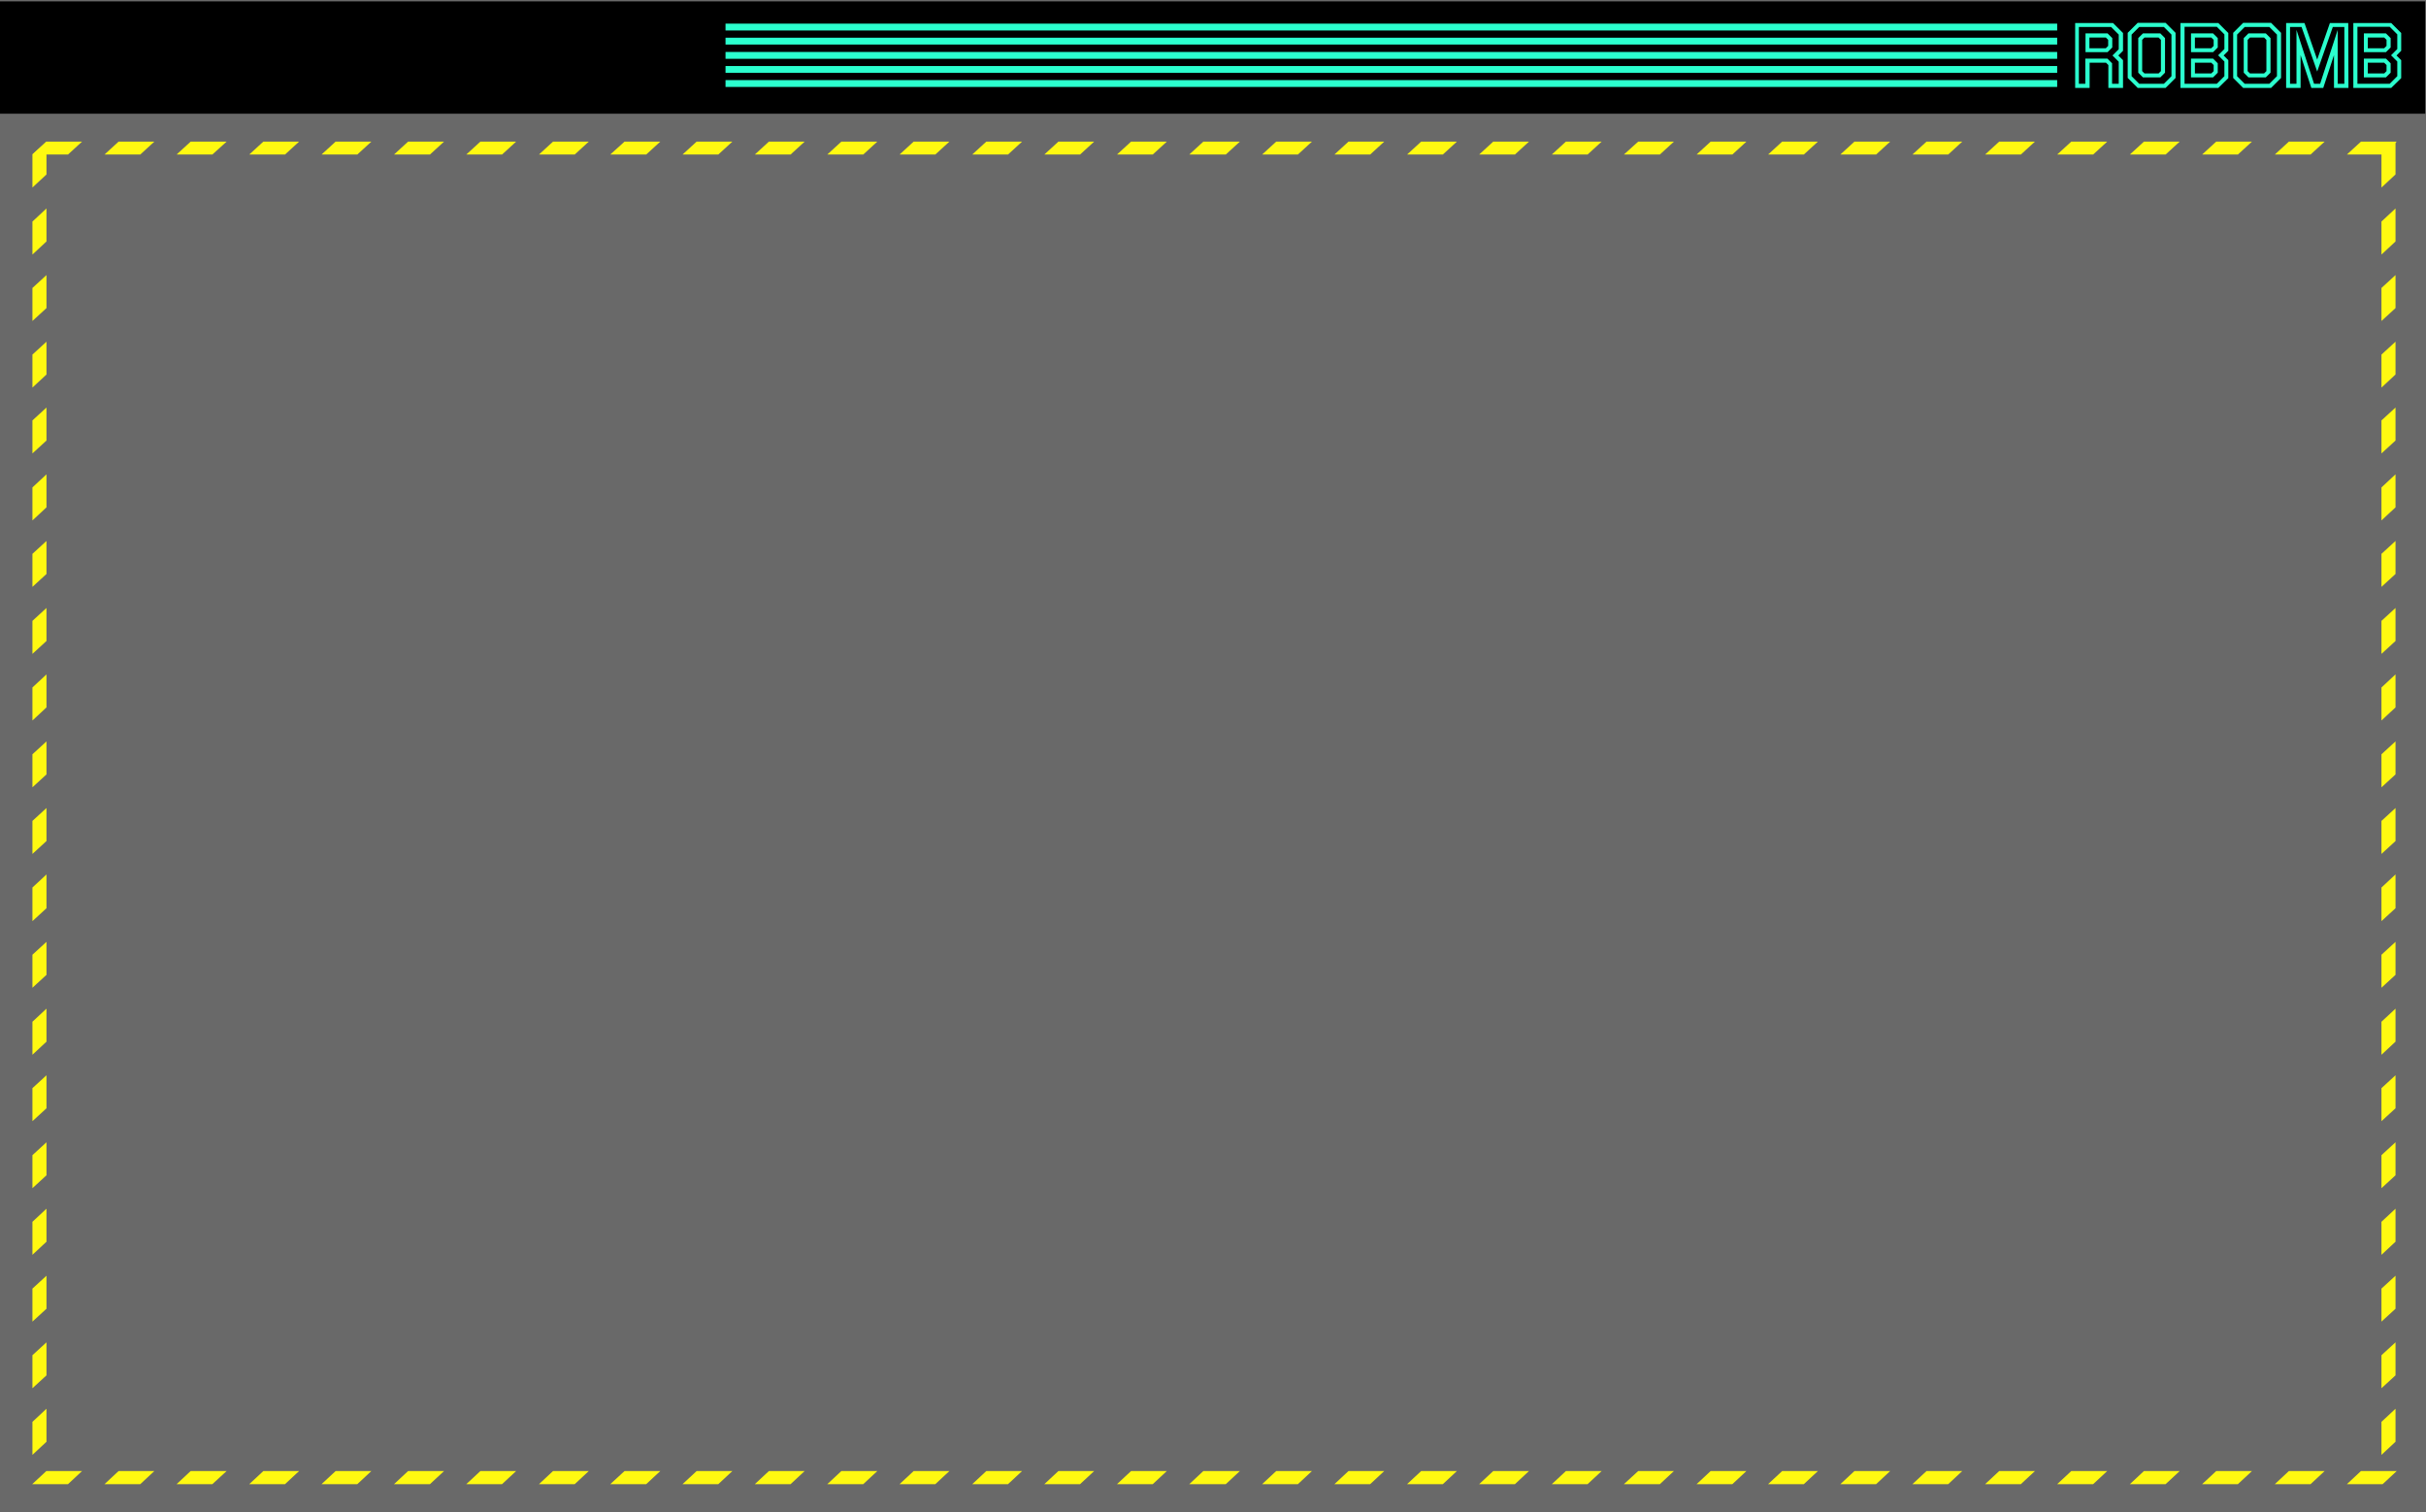 <?xml version="1.0" encoding="utf-8"?>
<!-- Generator: Adobe Illustrator 20.0.0, SVG Export Plug-In . SVG Version: 6.00 Build 0)  -->
<svg version="1.1" id="Layer_1" xmlns="http://www.w3.org/2000/svg" xmlns:xlink="http://www.w3.org/1999/xlink" x="0px" y="0px"
	 viewBox="0 0 1241.9 774" style="enable-background:new 0 0 1241.9 774;" xml:space="preserve">
<style type="text/css">
	.st0{fill:#696969;}
	.st1{fill:#FFF911;}
	.st2{fill:#2BFFCE;}
</style>
<rect x="0" class="st0" width="1241.9" height="774"/>
<g>
	<polygon class="st1" points="312.4,79.1 330.8,79.1 338,72.5 319.7,72.5 	"/>
	<polygon class="st1" points="349.4,79.1 367.7,79.1 374.9,72.5 356.6,72.5 	"/>
	<polygon class="st1" points="386.4,79.1 404.7,79.1 411.9,72.5 393.6,72.5 	"/>
	<polygon class="st1" points="423.5,79.1 441.9,79.1 449.1,72.5 430.7,72.5 	"/>
	<polygon class="st1" points="460.5,79.1 478.8,79.1 486,72.5 467.7,72.5 	"/>
	<polygon class="st1" points="497.7,79.1 516,79.1 523.2,72.5 504.9,72.5 	"/>
	<polygon class="st1" points="534.6,79.1 552.9,79.1 560.1,72.5 541.8,72.5 	"/>
	<polygon class="st1" points="571.8,79.1 590.1,79.1 597.3,72.5 579,72.5 	"/>
	<polygon class="st1" points="16.5,79.1 34.8,79.1 42,72.5 23.7,72.5 	"/>
	<polygon class="st1" points="53.5,79.1 71.8,79.1 79,72.5 60.7,72.5 	"/>
	<polygon class="st1" points="90.4,79.1 108.7,79.1 116,72.5 97.6,72.5 	"/>
	<polygon class="st1" points="127.6,79.1 145.9,79.1 153.1,72.5 134.8,72.5 	"/>
	<polygon class="st1" points="164.6,79.1 182.9,79.1 190.1,72.5 171.8,72.5 	"/>
	<polygon class="st1" points="201.7,79.1 220.1,79.1 227.3,72.5 208.9,72.5 	"/>
	<polygon class="st1" points="238.7,79.1 257,79.1 264.2,72.5 245.9,72.5 	"/>
	<polygon class="st1" points="275.9,79.1 294.2,79.1 301.4,72.5 283.1,72.5 	"/>
	<polygon class="st1" points="905.1,79.1 923.4,79.1 930.6,72.5 912.3,72.5 	"/>
	<polygon class="st1" points="942.1,79.1 960.4,79.1 967.6,72.5 949.3,72.5 	"/>
	<polygon class="st1" points="979,79.1 997.3,79.1 1004.5,72.5 986.2,72.5 	"/>
	<polygon class="st1" points="1016.2,79.1 1034.5,79.1 1041.7,72.5 1023.4,72.5 	"/>
	<polygon class="st1" points="1053.1,79.1 1071.5,79.1 1078.7,72.5 1060.3,72.5 	"/>
	<polygon class="st1" points="1090.3,79.1 1108.6,79.1 1115.8,72.5 1097.5,72.5 	"/>
	<polygon class="st1" points="1127.3,79.1 1145.6,79.1 1152.8,72.5 1134.5,72.5 	"/>
	<polygon class="st1" points="1164.5,79.1 1182.8,79.1 1190,72.5 1171.7,72.5 	"/>
	<polygon class="st1" points="1208.6,72.5 1201.4,79.1 1219.7,79.1 1226.9,72.5 	"/>
	<polygon class="st1" points="616.4,72.5 616,72.5 608.8,79.1 609.2,79.1 627.1,79.1 627.5,79.1 634.7,72.5 634.3,72.5 	"/>
	<polygon class="st1" points="646.1,79.1 664.4,79.1 671.6,72.5 653.3,72.5 	"/>
	<polygon class="st1" points="683.1,79.1 701.4,79.1 708.6,72.5 690.3,72.5 	"/>
	<polygon class="st1" points="720.3,79.1 738.6,79.1 745.8,72.5 727.5,72.5 	"/>
	<polygon class="st1" points="757.2,79.1 775.5,79.1 782.7,72.5 764.4,72.5 	"/>
	<polygon class="st1" points="794.4,79.1 812.7,79.1 819.9,72.5 801.6,72.5 	"/>
	<polygon class="st1" points="831.3,79.1 849.7,79.1 856.9,72.5 838.6,72.5 	"/>
	<polygon class="st1" points="868.5,79.1 886.8,79.1 894,72.5 875.7,72.5 	"/>
</g>
<g>
	<polygon class="st1" points="312.4,759.7 330.8,759.7 338,753 319.7,753 	"/>
	<polygon class="st1" points="349.4,759.7 367.7,759.7 374.9,753 356.6,753 	"/>
	<polygon class="st1" points="386.4,759.7 404.7,759.7 411.9,753 393.6,753 	"/>
	<polygon class="st1" points="423.5,759.7 441.9,759.7 449.1,753 430.7,753 	"/>
	<polygon class="st1" points="460.5,759.7 478.8,759.7 486,753 467.7,753 	"/>
	<polygon class="st1" points="497.7,759.7 516,759.7 523.2,753 504.9,753 	"/>
	<polygon class="st1" points="534.6,759.7 552.9,759.7 560.1,753 541.8,753 	"/>
	<polygon class="st1" points="571.8,759.7 590.1,759.7 597.3,753 579,753 	"/>
	<polygon class="st1" points="16.5,759.7 34.8,759.7 42,753 23.7,753 	"/>
	<polygon class="st1" points="53.5,759.7 71.8,759.7 79,753 60.7,753 	"/>
	<polygon class="st1" points="90.4,759.7 108.7,759.7 116,753 97.6,753 	"/>
	<polygon class="st1" points="127.6,759.7 145.9,759.7 153.1,753 134.8,753 	"/>
	<polygon class="st1" points="164.6,759.7 182.9,759.7 190.1,753 171.8,753 	"/>
	<polygon class="st1" points="201.7,759.7 220.1,759.7 227.3,753 208.9,753 	"/>
	<polygon class="st1" points="238.7,759.7 257,759.7 264.2,753 245.9,753 	"/>
	<polygon class="st1" points="275.9,759.7 294.2,759.7 301.4,753 283.1,753 	"/>
	<polygon class="st1" points="905.1,759.7 923.4,759.7 930.6,753 912.3,753 	"/>
	<polygon class="st1" points="942.1,759.7 960.4,759.7 967.6,753 949.3,753 	"/>
	<polygon class="st1" points="979,759.7 997.3,759.7 1004.5,753 986.2,753 	"/>
	<polygon class="st1" points="1016.2,759.7 1034.5,759.7 1041.7,753 1023.4,753 	"/>
	<polygon class="st1" points="1053.1,759.7 1071.5,759.7 1078.7,753 1060.3,753 	"/>
	<polygon class="st1" points="1090.3,759.7 1108.6,759.7 1115.8,753 1097.5,753 	"/>
	<polygon class="st1" points="1127.3,759.7 1145.6,759.7 1152.8,753 1134.5,753 	"/>
	<polygon class="st1" points="1164.5,759.7 1182.8,759.7 1190,753 1171.7,753 	"/>
	<polygon class="st1" points="1208.6,753 1201.4,759.7 1219.7,759.7 1226.9,753 	"/>
	<polygon class="st1" points="616.4,753 616,753 608.8,759.7 609.2,759.7 627.1,759.7 627.5,759.7 634.7,753 634.3,753 	"/>
	<polygon class="st1" points="646.1,759.7 664.4,759.7 671.6,753 653.3,753 	"/>
	<polygon class="st1" points="683.1,759.7 701.4,759.7 708.6,753 690.3,753 	"/>
	<polygon class="st1" points="720.3,759.7 738.6,759.7 745.8,753 727.5,753 	"/>
	<polygon class="st1" points="757.2,759.7 775.5,759.7 782.7,753 764.4,753 	"/>
	<polygon class="st1" points="794.4,759.7 812.7,759.7 819.9,753 801.6,753 	"/>
	<polygon class="st1" points="831.3,759.7 849.7,759.7 856.9,753 838.6,753 	"/>
	<polygon class="st1" points="868.5,759.7 886.8,759.7 894,753 875.7,753 	"/>
</g>
<g>
	<polygon class="st1" points="16.6,744.7 16.6,727.8 23.8,721.1 23.8,738 	"/>
	<polygon class="st1" points="16.6,710.6 16.6,693.7 23.8,687.1 23.8,704 	"/>
	<polygon class="st1" points="16.6,676.5 16.6,659.6 23.8,653 23.8,669.9 	"/>
	<polygon class="st1" points="16.6,642.3 16.6,625.4 23.8,618.7 23.8,635.6 	"/>
	<polygon class="st1" points="16.6,608.2 16.6,591.3 23.8,584.7 23.8,601.6 	"/>
	<polygon class="st1" points="16.6,573.9 16.6,557 23.8,550.4 23.8,567.3 	"/>
	<polygon class="st1" points="16.6,539.9 16.6,523 23.8,516.3 23.8,533.2 	"/>
	<polygon class="st1" points="16.6,505.6 16.6,488.7 23.8,482.1 23.8,499 	"/>
	<polygon class="st1" points="16.6,198.4 16.6,181.5 23.8,174.9 23.8,191.7 	"/>
	<polygon class="st1" points="16.6,164.3 16.6,147.4 23.8,140.8 23.8,157.7 	"/>
	<polygon class="st1" points="16.6,130.3 16.6,113.4 23.8,106.7 23.8,123.6 	"/>
	<polygon class="st1" points="16.6,96 16.6,79.1 23.8,72.5 23.8,89.3 	"/>
	<polygon class="st1" points="23.8,464.5 23.8,464.9 16.6,471.5 16.6,471.2 16.6,454.6 16.6,454.3 23.8,447.6 23.8,448 	"/>
	<polygon class="st1" points="16.6,437.1 16.6,420.2 23.8,413.6 23.8,430.5 	"/>
	<polygon class="st1" points="16.6,403 16.6,386.1 23.8,379.5 23.8,396.4 	"/>
	<polygon class="st1" points="16.6,368.8 16.6,351.9 23.8,345.2 23.8,362.1 	"/>
	<polygon class="st1" points="16.6,334.7 16.6,317.8 23.8,311.2 23.8,328.1 	"/>
	<polygon class="st1" points="16.6,300.4 16.6,283.5 23.8,276.9 23.8,293.8 	"/>
	<polygon class="st1" points="16.6,266.4 16.6,249.5 23.8,242.8 23.8,259.7 	"/>
	<polygon class="st1" points="16.6,232.1 16.6,215.2 23.8,208.6 23.8,225.5 	"/>
</g>
<g>
	<polygon class="st1" points="1219.1,744.7 1219.1,727.8 1226.3,721.1 1226.3,738 	"/>
	<polygon class="st1" points="1219.1,710.6 1219.1,693.7 1226.3,687.1 1226.3,704 	"/>
	<polygon class="st1" points="1219.1,676.5 1219.1,659.6 1226.3,653 1226.3,669.9 	"/>
	<polygon class="st1" points="1219.1,642.3 1219.1,625.4 1226.3,618.7 1226.3,635.6 	"/>
	<polygon class="st1" points="1219.1,608.2 1219.1,591.3 1226.3,584.7 1226.3,601.6 	"/>
	<polygon class="st1" points="1219.1,573.9 1219.1,557 1226.3,550.4 1226.3,567.3 	"/>
	<polygon class="st1" points="1219.1,539.9 1219.1,523 1226.3,516.3 1226.3,533.2 	"/>
	<polygon class="st1" points="1219.1,505.6 1219.1,488.7 1226.3,482.1 1226.3,499 	"/>
	<polygon class="st1" points="1219.1,198.4 1219.1,181.5 1226.3,174.9 1226.3,191.7 	"/>
	<polygon class="st1" points="1219.1,164.3 1219.1,147.4 1226.3,140.8 1226.3,157.7 	"/>
	<polygon class="st1" points="1219.1,130.3 1219.1,113.4 1226.3,106.7 1226.3,123.6 	"/>
	<polygon class="st1" points="1219.1,96 1219.1,79.1 1226.3,72.5 1226.3,89.3 	"/>
	<polygon class="st1" points="1226.3,464.5 1226.3,464.9 1219.1,471.5 1219.1,471.2 1219.1,454.6 1219.1,454.3 1226.3,447.6 
		1226.3,448 	"/>
	<polygon class="st1" points="1219.1,437.1 1219.1,420.2 1226.3,413.6 1226.3,430.5 	"/>
	<polygon class="st1" points="1219.1,403 1219.1,386.1 1226.3,379.5 1226.3,396.4 	"/>
	<polygon class="st1" points="1219.1,368.8 1219.1,351.9 1226.3,345.2 1226.3,362.1 	"/>
	<polygon class="st1" points="1219.1,334.7 1219.1,317.8 1226.3,311.2 1226.3,328.1 	"/>
	<polygon class="st1" points="1219.1,300.4 1219.1,283.5 1226.3,276.9 1226.3,293.8 	"/>
	<polygon class="st1" points="1219.1,266.4 1219.1,249.5 1226.3,242.8 1226.3,259.7 	"/>
	<polygon class="st1" points="1219.1,232.1 1219.1,215.2 1226.3,208.6 1226.3,225.5 	"/>
</g>
<polygon points="0,0.7 0,19.7 0,22.6 0,29.5 0,33.2 0,58.2 1241.5,58.2 1241.5,33.2 1241.5,29.5 1241.5,22.6 1241.5,19.7 
	1241.5,0.7 "/>
<g>
	<g>
		<path class="st2" d="M1086.7,45h-7.4V33.3l-1.2-1.2h-8.4V45h-7.4V11.8h19.4l5.1,5.1V26l-2.4,2.4l2.4,2.4V45z M1081.3,42.9h3.3
			V31.6l-3.2-3.2l3.2-3.2v-7.5l-3.9-3.9h-16.5v29.1h3.3V30h11.3l2.4,2.4V42.9z M1078.9,26.7h-11.3v-9.6h11.3l2.4,2.4v4.8
			L1078.9,26.7z M1069.6,24.7h8.4l1.2-1.2v-3.1l-1.2-1.2h-8.4V24.7z"/>
	</g>
	<g>
		<path class="st2" d="M1108.6,45h-14.3l-5.1-5.1V16.8l5.1-5.1h14.3l5.1,5.1v23.1L1108.6,45z M1095.1,42.9h12.6l3.9-3.9V17.7
			l-3.9-3.9h-12.6l-3.9,3.9V39L1095.1,42.9z M1105.9,39.6h-8.9l-2.4-2.4V19.5l2.4-2.4h8.9l2.4,2.4v17.7L1105.9,39.6z M1097.8,37.6
			h7.2l1.2-1.2v-16l-1.2-1.2h-7.2l-1.2,1.2v16L1097.8,37.6z"/>
	</g>
	<g>
		<path class="st2" d="M1135.6,45h-19.4V11.8h19.4l5.1,5.1V26l-2.4,2.4l2.4,2.4v9.2L1135.6,45z M1118.3,42.9h16.5l3.9-3.9v-7.5
			l-3.2-3.2l3.2-3.2v-7.5l-3.9-3.9h-16.5V42.9z M1132.9,39.6h-11.3V30h11.3l2.4,2.4v4.8L1132.9,39.6z M1123.6,37.6h8.4l1.2-1.2v-3.1
			l-1.2-1.2h-8.4V37.6z M1132.9,26.7h-11.3v-9.6h11.3l2.4,2.4v4.8L1132.9,26.7z M1123.6,24.7h8.4l1.2-1.2v-3.1l-1.2-1.2h-8.4V24.7z"
			/>
	</g>
	<g>
		<path class="st2" d="M1162.6,45h-14.3l-5.1-5.1V16.8l5.1-5.1h14.3l5.1,5.1v23.1L1162.6,45z M1149.1,42.9h12.6l3.9-3.9V17.7
			l-3.9-3.9h-12.6l-3.9,3.9V39L1149.1,42.9z M1159.9,39.6h-8.9l-2.4-2.4V19.5l2.4-2.4h8.9l2.4,2.4v17.7L1159.9,39.6z M1151.8,37.6
			h7.2l1.2-1.2v-16l-1.2-1.2h-7.2l-1.2,1.2v16L1151.8,37.6z"/>
	</g>
	<g>
		<path class="st2" d="M1202.2,45h-7.4V28.2l-5.5,16.8h-6.1l-5.5-16.8V45h-7.4V11.8h9.4l6.5,18.7l6.5-18.7h9.4L1202.2,45z
			 M1196.8,42.9h3.3l0-29.1h-5.9l-8,22.8l-8-22.8h-5.9v29.1h3.3V15.3l9,27.6h3.1l9-27.6V42.9z"/>
	</g>
	<g>
		<path class="st2" d="M1224.1,45h-19.4V11.8h19.4l5.1,5.1V26l-2.4,2.4l2.4,2.4v9.2L1224.1,45z M1206.8,42.9h16.5l3.9-3.9v-7.5
			l-3.2-3.2l3.2-3.2v-7.5l-3.9-3.9h-16.5V42.9z M1221.4,39.6h-11.3V30h11.3l2.4,2.4v4.8L1221.4,39.6z M1212.1,37.6h8.4l1.2-1.2v-3.1
			l-1.2-1.2h-8.4V37.6z M1221.4,26.7h-11.3v-9.6h11.3l2.4,2.4v4.8L1221.4,26.7z M1212.1,24.7h8.4l1.2-1.2v-3.1l-1.2-1.2h-8.4V24.7z"
			/>
	</g>
</g>
<rect x="371.4" y="12.1" class="st2" width="681.7" height="3.5"/>
<rect x="371.4" y="19.3" class="st2" width="681.7" height="3.5"/>
<rect x="371.4" y="26.6" class="st2" width="681.7" height="3.5"/>
<rect x="371.4" y="33.8" class="st2" width="681.7" height="3.5"/>
<rect x="371.4" y="41" class="st2" width="681.7" height="3.5"/>
</svg>
